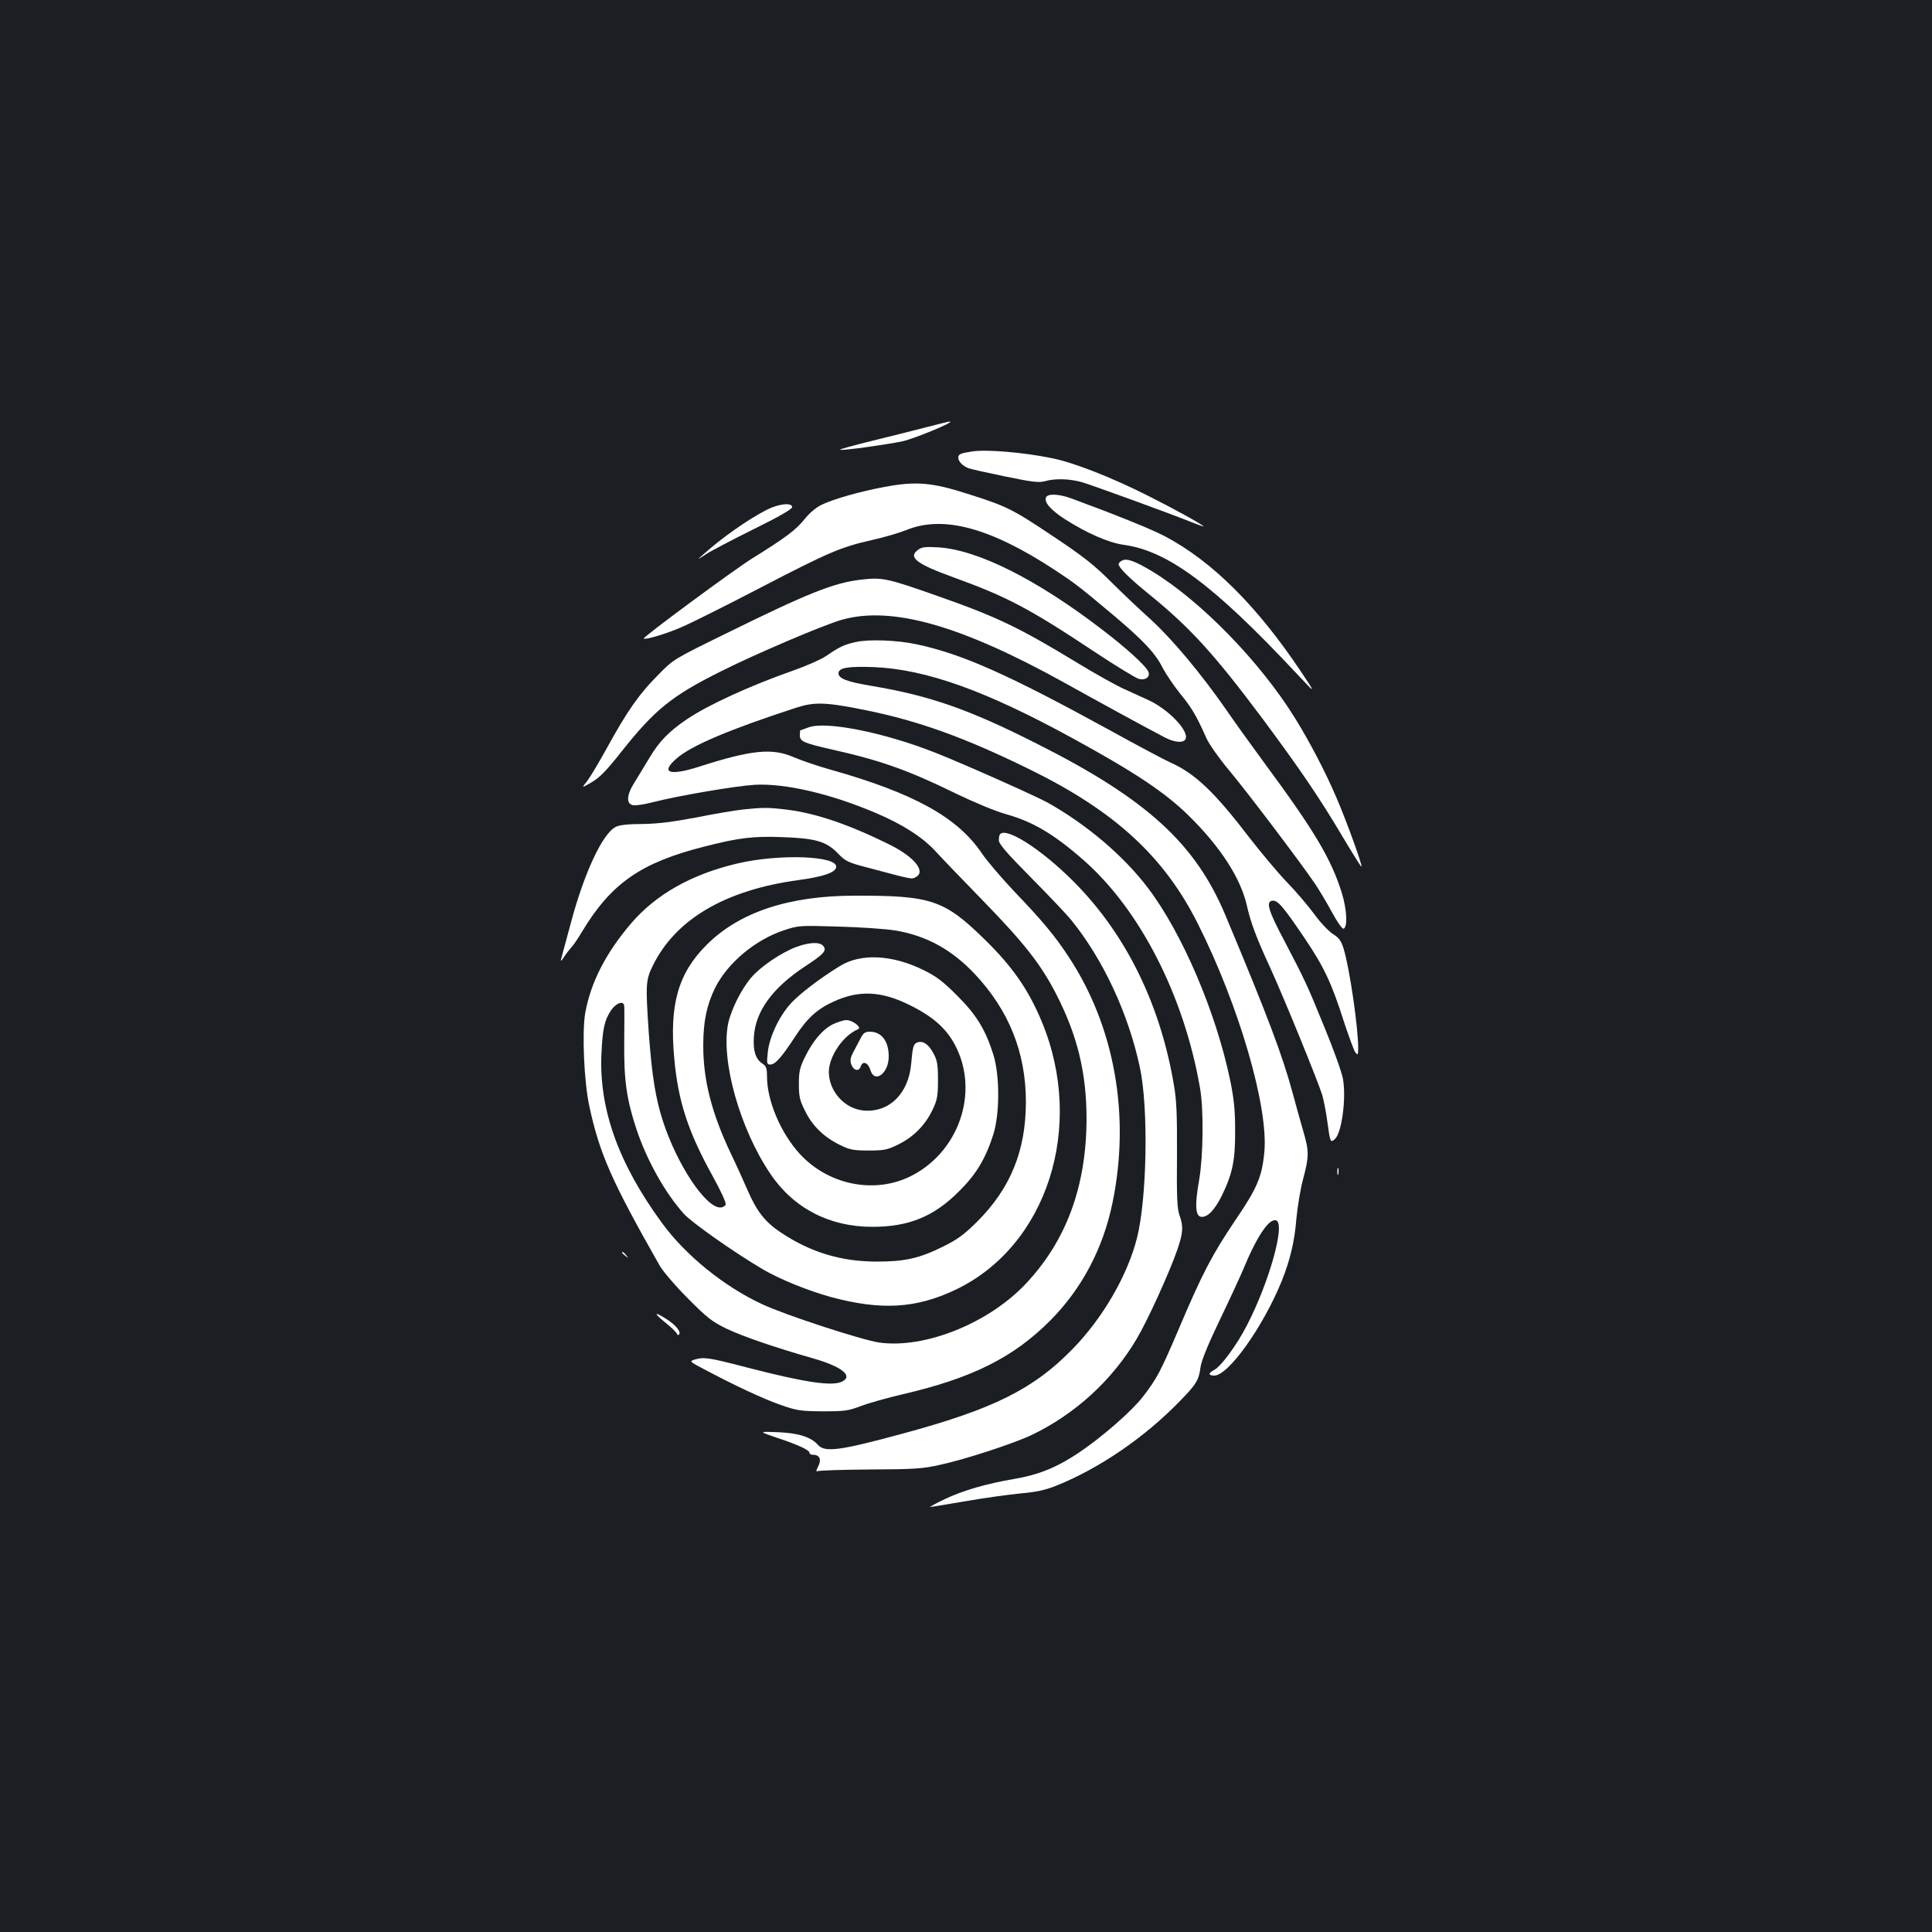 <?xml version="1.0" standalone="no"?>
<!DOCTYPE svg PUBLIC "-//W3C//DTD SVG 20010904//EN"
 "http://www.w3.org/TR/2001/REC-SVG-20010904/DTD/svg10.dtd">
<svg version="1.0" xmlns="http://www.w3.org/2000/svg"
 width="1000pt" height="1000pt" viewBox="0 0 1000 1000"
 preserveAspectRatio="xMidYMid meet">
<rect width="100%" height="100%" fill="#1b1f23"/>
<g transform="translate(0,1000) scale(0.1,-0.1)"
fill="#ffffff" stroke="none">
<path d="M4800 7790 c-58 -15 -185 -47 -283 -71 -99 -24 -174 -45 -169 -47 15
-5 230 25 324 44 62 14 278 103 243 102 -5 0 -57 -13 -115 -28z"/>
<path d="M5030 7663 c-59 -9 -70 -14 -70 -32 0 -20 24 -44 55 -55 10 -4 95
-23 187 -42 140 -29 174 -33 205 -25 55 16 131 13 194 -5 59 -18 439 -156 557
-203 39 -16 72 -27 72 -26 0 7 -162 96 -290 160 -191 96 -385 172 -498 194
-147 30 -340 46 -412 34z"/>
<path d="M4580 7480 c-125 -23 -264 -62 -328 -93 -29 -14 -63 -43 -90 -77 -44
-54 -96 -93 -268 -200 -91 -56 -569 -409 -562 -415 8 -8 119 25 198 60 47 20
227 110 400 200 360 187 421 213 580 249 64 14 145 38 180 52 191 79 436 13
771 -207 103 -68 128 -87 304 -235 153 -129 216 -196 253 -271 17 -32 58 -93
91 -134 59 -72 83 -112 135 -229 13 -30 65 -104 116 -165 94 -112 373 -481
447 -590 22 -33 62 -100 88 -148 26 -48 52 -86 59 -84 22 7 18 98 -9 186 -55
175 -140 319 -400 671 -67 91 -157 216 -200 279 -131 188 -279 364 -387 463
-57 51 -151 140 -209 198 -84 84 -143 131 -295 232 -215 144 -241 157 -449
223 -182 58 -264 65 -425 35z"/>
<path d="M5414 7425 c-10 -25 24 -64 96 -111 114 -73 227 -123 307 -134 228
-32 463 -206 893 -665 103 -110 103 -110 23 10 -227 339 -459 570 -703 699
-72 38 -259 113 -487 197 -64 23 -121 25 -129 4z"/>
<path d="M3970 7362 c-98 -50 -236 -147 -330 -232 -35 -31 -35 -31 15 2 28 18
139 76 248 130 128 63 197 103 197 113 0 25 -68 18 -130 -13z"/>
<path d="M4753 7155 c-55 -39 -12 -73 184 -144 276 -100 391 -161 724 -382
113 -75 218 -139 234 -143 37 -9 62 13 47 41 -18 33 -113 119 -237 214 -340
261 -646 414 -850 426 -64 4 -85 1 -102 -12z"/>
<path d="M5807 7098 c-10 -5 -17 -13 -17 -18 0 -18 57 -74 154 -153 216 -175
338 -309 591 -647 192 -259 291 -403 415 -612 52 -87 95 -156 97 -154 6 6 -77
235 -129 356 -56 131 -136 285 -215 413 -181 292 -489 608 -740 760 -90 54
-132 69 -156 55z"/>
<path d="M4451 6999 c-139 -17 -273 -71 -689 -276 -276 -135 -276 -135 -356
-217 -97 -97 -158 -184 -261 -371 -42 -77 -90 -157 -106 -178 -30 -37 -30 -37
25 -5 42 25 78 63 153 158 172 217 260 288 512 414 181 91 533 241 628 268
258 73 615 -28 1151 -325 189 -105 410 -226 521 -284 52 -27 99 -30 108 -7 16
43 -89 152 -192 200 -27 12 -84 38 -125 57 -41 18 -150 79 -242 135 -306 186
-418 239 -722 346 -269 95 -290 99 -405 85z"/>
<path d="M4430 6677 c-62 -14 -83 -24 -155 -73 -27 -18 -104 -52 -170 -75
-220 -77 -439 -177 -550 -252 -93 -63 -143 -115 -192 -197 -25 -41 -60 -100
-79 -130 -42 -66 -44 -113 -5 -118 14 -2 61 5 105 17 130 33 423 83 523 89
157 8 388 -45 624 -145 142 -60 247 -128 313 -201 28 -31 137 -144 241 -251
215 -221 300 -329 379 -481 113 -218 160 -413 160 -655 -2 -346 -104 -625
-312 -847 -192 -206 -524 -340 -761 -307 -89 13 -483 141 -605 198 -197 91
-397 253 -519 420 -225 307 -327 590 -314 876 6 131 16 175 50 226 26 38 66
52 68 22 1 -10 1 -94 0 -188 -2 -196 12 -295 64 -452 54 -160 146 -325 244
-435 40 -45 259 -199 406 -286 89 -53 241 -114 358 -146 258 -69 438 -59 642
38 474 225 673 842 448 1386 -69 167 -153 288 -300 431 -206 201 -274 224
-668 223 -341 0 -597 -85 -766 -253 -149 -148 -195 -310 -169 -590 20 -222 72
-380 199 -609 41 -74 71 -139 67 -147 -3 -8 -16 -15 -28 -15 -76 0 -223 221
-296 445 -39 118 -58 240 -74 460 -17 252 -16 272 22 349 118 239 376 390 755
441 124 17 188 38 193 66 11 60 -295 71 -514 19 -236 -56 -418 -159 -547 -309
-131 -153 -210 -307 -238 -465 -17 -100 -6 -355 21 -480 53 -246 113 -384 364
-826 17 -30 83 -107 146 -170 101 -102 126 -121 200 -157 87 -41 246 -96 449
-154 146 -42 207 -89 152 -119 -51 -27 -188 -7 -491 71 -203 53 -226 56 -274
42 -29 -9 -28 -10 50 -51 160 -85 304 -152 395 -184 86 -30 104 -32 219 -33
113 0 132 3 195 27 39 15 138 43 220 62 357 83 571 190 761 381 165 166 275
376 323 613 92 450 10 908 -226 1267 -74 113 -136 187 -287 345 -65 69 -140
157 -166 196 -125 184 -351 309 -780 430 -69 19 -155 49 -192 65 -111 48 -217
38 -485 -48 -159 -51 -208 -34 -120 42 76 66 269 148 615 261 98 32 154 30
359 -11 277 -56 519 -143 858 -310 437 -215 692 -450 866 -798 213 -424 366
-951 343 -1182 -12 -126 -37 -185 -150 -351 -120 -178 -172 -277 -295 -568
-92 -215 -110 -250 -183 -345 -56 -73 -210 -208 -329 -288 -116 -78 -209 -116
-337 -138 -143 -24 -267 -60 -361 -105 -46 -22 -79 -40 -74 -40 6 0 88 14 184
30 96 17 223 34 282 40 82 7 128 17 186 40 222 89 457 249 641 439 84 86 97
107 106 175 4 32 39 118 100 245 52 108 106 225 121 261 71 172 135 267 171
253 48 -18 -37 -321 -152 -543 -52 -101 -132 -210 -168 -230 -33 -17 -33 -30
-1 -30 73 0 252 251 349 489 43 107 67 206 76 323 6 62 21 155 35 206 31 116
31 143 1 246 -13 44 -38 135 -56 201 -51 189 -128 395 -347 917 -155 371 -407
602 -973 887 -353 179 -556 250 -860 301 -126 21 -170 38 -170 65 0 29 50 37
185 32 270 -12 578 -122 1030 -370 322 -176 479 -281 601 -402 162 -160 266
-321 298 -463 20 -88 46 -159 121 -322 74 -162 248 -590 269 -658 8 -29 20
-90 26 -135 15 -111 16 -114 40 -92 35 32 59 212 41 311 -6 34 -49 154 -95
265 -92 226 -100 242 -208 449 -83 156 -97 203 -63 208 28 4 56 -29 167 -193
102 -151 141 -234 207 -442 24 -72 49 -140 56 -150 13 -16 14 -15 15 18 1 104
-44 415 -75 517 -13 42 -23 57 -55 77 -22 14 -66 60 -97 103 -31 42 -95 118
-143 167 -48 50 -137 157 -200 238 -174 228 -276 324 -401 380 -30 13 -171 88
-314 167 -525 288 -765 395 -1000 445 -102 22 -249 27 -315 12z m203 -1493
c160 -26 292 -98 412 -225 177 -188 265 -407 265 -662 0 -253 -80 -449 -254
-622 -66 -65 -99 -90 -176 -128 -122 -60 -196 -77 -341 -77 -185 0 -344 48
-498 151 -81 54 -123 108 -170 215 -21 49 -61 137 -89 195 -99 209 -142 378
-142 558 0 123 18 209 61 297 64 129 208 250 357 299 75 25 82 25 282 19 113
-3 245 -12 293 -20z"/>
<path d="M4120 5098 c-76 -29 -182 -100 -230 -156 -52 -60 -105 -166 -121
-239 -39 -191 60 -546 220 -781 119 -176 305 -272 525 -272 191 0 320 53 451
185 89 88 137 169 177 295 33 108 33 302 0 410 -41 130 -87 206 -187 306 -73
73 -106 99 -175 133 -162 80 -326 88 -434 20 -101 -62 -210 -145 -254 -194
-60 -67 -110 -173 -118 -252 -6 -58 -5 -63 13 -63 25 0 57 35 127 142 63 97
115 145 199 183 131 61 247 56 393 -16 119 -58 190 -120 235 -204 134 -247 20
-570 -242 -690 -186 -84 -415 -34 -559 122 -99 108 -170 276 -170 400 0 44 -4
55 -24 68 -35 23 -49 66 -44 138 8 132 95 252 262 363 101 66 117 84 97 108
-18 22 -74 19 -141 -6z"/>
<path d="M4312 4699 c-54 -27 -104 -86 -145 -169 -27 -55 -32 -76 -32 -140 0
-65 4 -85 33 -142 38 -77 97 -134 181 -175 49 -24 68 -28 146 -28 82 0 97 3
156 32 79 39 140 102 177 181 23 49 27 70 27 152 0 79 -4 102 -23 137 -25 47
-53 67 -82 58 -22 -7 -26 -21 -34 -113 -14 -154 -115 -252 -247 -240 -98 10
-178 99 -179 199 0 81 74 190 152 222 20 9 -29 47 -61 47 -14 0 -45 -10 -69
-21z"/>
<path d="M4453 4623 c-11 -21 -28 -53 -38 -72 -13 -25 -16 -40 -9 -60 12 -33
40 -39 49 -11 10 31 38 21 50 -18 21 -72 95 -19 95 70 0 79 -37 127 -96 128
-27 0 -35 -6 -51 -37z"/>
<path d="M4185 6235 c-22 -8 -41 -15 -42 -15 -2 0 -3 -11 -3 -25 0 -33 19 -41
173 -76 249 -56 391 -107 638 -228 98 -47 202 -90 259 -106 135 -38 243 -101
395 -234 293 -255 523 -702 606 -1181 20 -110 17 -354 -4 -476 -23 -128 -20
-188 9 -192 33 -5 71 34 109 111 55 114 69 182 68 337 0 105 -6 163 -26 260
-73 351 -248 761 -426 995 -125 165 -318 329 -521 442 -64 35 -441 203 -579
257 -265 105 -567 165 -656 131z"/>
<path d="M3845 5810 c-38 -4 -146 -22 -240 -41 -123 -23 -200 -33 -280 -34
-72 0 -120 -5 -138 -15 -68 -34 -163 -237 -232 -496 -25 -93 -48 -178 -51
-189 -3 -13 2 -9 14 10 11 17 28 39 38 50 11 11 37 49 58 85 150 248 303 355
631 438 179 46 256 55 406 49 170 -6 225 -22 285 -83 40 -42 52 -48 156 -75
233 -62 226 -61 248 -49 53 28 -4 101 -127 164 -214 107 -387 166 -538 185
-98 12 -125 12 -230 1z"/>
<path d="M5177 5683 c-4 -3 -7 -18 -7 -32 0 -19 40 -66 168 -195 93 -94 187
-193 209 -221 164 -203 294 -483 353 -760 45 -209 37 -677 -15 -883 -49 -193
-176 -413 -332 -573 -202 -208 -409 -312 -883 -440 -321 -87 -400 -98 -436
-58 -36 41 -102 62 -209 66 -100 4 -100 4 0 -30 111 -37 165 -63 165 -77 0 -6
8 -10 19 -10 34 0 44 -25 26 -60 -10 -19 -12 -29 -5 -25 7 4 130 8 274 9 228
1 274 4 361 24 131 28 387 112 478 156 223 108 414 282 541 497 56 94 170 345
210 461 30 88 32 119 11 178 -12 34 -15 94 -13 309 1 211 -2 287 -16 366 -68
403 -236 754 -488 1020 -168 178 -373 316 -411 278z"/>
<path d="M6922 3935 c0 -16 2 -22 5 -12 2 9 2 23 0 30 -3 6 -5 -1 -5 -18z"/>
<path d="M3220 3516 c0 -2 8 -10 18 -17 15 -13 16 -12 3 4 -13 16 -21 21 -21
13z"/>
<path d="M3443 3155 c30 -24 57 -50 60 -57 2 -7 7 -10 11 -6 14 12 -15 49 -62
79 -67 43 -72 35 -9 -16z"/>
</g>
</svg>

